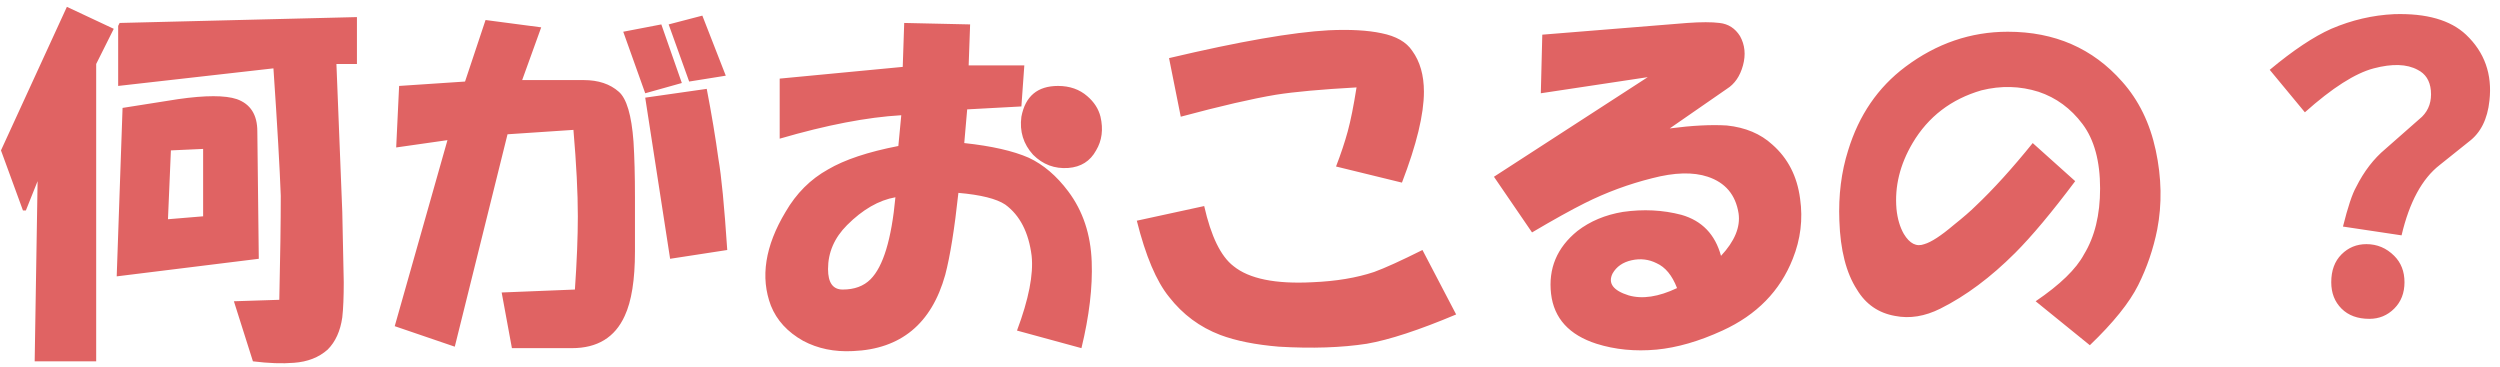 <svg width="320" height="47" viewBox="0 0 320 47" fill="none" xmlns="http://www.w3.org/2000/svg">
<path d="M14.562 3.688L12.312 8.188V46.25H4.438L4.812 23.188L3.312 26.938H2.938L0.125 19.25L8.562 0.875L14.562 3.688ZM33.125 33.125L14.938 35.375L15.688 13.812L22.812 12.688C26.312 12.188 28.812 12.188 30.312 12.688C32.062 13.312 32.938 14.688 32.938 16.812L33.125 33.125ZM15.125 3.312L15.312 2.938L45.688 2.188V8.188H43.062L43.812 27.125L44 36.125C44 38 43.938 39.5 43.812 40.625C43.562 42.375 42.938 43.75 41.938 44.75C40.812 45.75 39.375 46.312 37.625 46.438C36.125 46.562 34.375 46.5 32.375 46.25L29.938 38.562L35.75 38.375C35.875 32.875 35.938 28.438 35.938 25.062C35.812 21.562 35.5 16.125 35 8.75L15.125 11V3.312ZM26 27.688V19.062L21.875 19.25L21.5 28.062L26 27.688ZM57.275 17.938L50.712 18.875L51.087 11L59.525 10.438L62.15 2.562L69.275 3.5L66.838 10.25H74.713C76.588 10.25 78.088 10.75 79.213 11.75C80.213 12.625 80.838 14.75 81.088 18.125C81.213 20.125 81.275 22.5 81.275 25.25V32.188C81.275 35.812 80.838 38.562 79.963 40.438C78.713 43.188 76.463 44.562 73.213 44.562H65.525L64.213 37.438L73.588 37.062C73.838 33.438 73.963 30.312 73.963 27.688C73.963 24.688 73.775 21 73.4 16.625L64.963 17.188L58.212 44.375L50.525 41.75L57.275 17.938ZM84.65 3.125L87.275 10.625L82.588 11.938L79.775 4.062L84.65 3.125ZM90.463 11.375C91.088 14.625 91.588 17.625 91.963 20.375C92.338 22.5 92.713 26.375 93.088 32L85.775 33.125L82.588 12.5L90.463 11.375ZM89.9 2L92.9 9.688L88.213 10.438L85.588 3.125L89.9 2ZM115.363 14.75C110.988 15 105.8 16 99.8 17.75V10.062L115.55 8.562L115.738 2.938L124.175 3.125L123.988 8.375H131.113L130.738 13.625L123.8 14L123.425 18.312C126.925 18.688 129.675 19.312 131.675 20.188C133.55 21.062 135.238 22.5 136.738 24.5C138.613 27 139.613 30 139.738 33.5C139.863 36.75 139.425 40.438 138.425 44.562L130.175 42.312C131.675 38.312 132.3 35.125 132.05 32.75C131.675 29.75 130.55 27.562 128.675 26.188C127.55 25.438 125.55 24.938 122.675 24.688C122.175 29.312 121.613 32.812 120.988 35.188C119.238 41.438 115.3 44.688 109.175 44.938C106.8 45.062 104.675 44.625 102.8 43.625C100.8 42.5 99.425 41 98.675 39.125C97.3 35.5 97.925 31.5 100.55 27.125C101.925 24.75 103.738 22.938 105.988 21.688C108.113 20.438 111.113 19.438 114.988 18.688L115.363 14.75ZM111.425 35.75C113.05 34.125 114.113 30.625 114.613 25.25C112.488 25.625 110.425 26.812 108.425 28.812C106.8 30.438 105.988 32.312 105.988 34.438C105.988 36.188 106.613 37.062 107.863 37.062C109.363 37.062 110.55 36.625 111.425 35.75ZM132.238 19.812C130.988 18.438 130.488 16.812 130.738 14.938C131.238 12.312 132.8 11 135.425 11C136.925 11 138.175 11.438 139.175 12.312C140.05 13.062 140.613 13.938 140.863 14.938C141.238 16.562 141.05 18 140.3 19.25C139.55 20.625 138.363 21.375 136.738 21.5C134.988 21.625 133.488 21.062 132.238 19.812ZM154.137 26.375C155.012 30.25 156.262 32.812 157.887 34.062C159.887 35.688 163.262 36.375 168.012 36.125C171.012 36 173.637 35.562 175.887 34.812C177.262 34.312 179.325 33.375 182.075 32L186.387 40.25C181.637 42.25 177.825 43.5 174.95 44C171.7 44.5 167.95 44.625 163.7 44.375C160.7 44.125 158.2 43.625 156.2 42.875C153.575 41.875 151.387 40.25 149.637 38C148.012 36 146.637 32.75 145.512 28.25L154.137 26.375ZM182.262 11.75C182.262 14.625 181.325 18.5 179.45 23.375L171.012 21.312C171.637 19.688 172.137 18.188 172.512 16.812C172.887 15.438 173.262 13.562 173.637 11.188C169.137 11.438 165.7 11.75 163.325 12.125C160.325 12.625 156.262 13.562 151.137 14.938L149.637 7.438C158.637 5.312 165.45 4.125 170.075 3.875C172.825 3.75 175.075 3.875 176.825 4.25C178.7 4.625 180.012 5.375 180.762 6.5C181.762 7.875 182.262 9.625 182.262 11.75ZM210.913 9.875L197.225 11.938L197.413 4.438L215.975 2.938C217.725 2.812 219.1 2.812 220.1 2.938C221.225 3.062 222.1 3.625 222.725 4.625C223.35 5.75 223.475 7 223.1 8.375C222.725 9.75 222.038 10.75 221.038 11.375L213.725 16.438C216.6 16.062 219.038 15.938 221.038 16.062C223.413 16.312 225.35 17.125 226.85 18.5C228.85 20.25 230.038 22.562 230.413 25.438C230.788 28.062 230.475 30.625 229.475 33.125C227.85 37.25 224.85 40.312 220.475 42.312C217.475 43.688 214.663 44.5 212.038 44.75C209.288 45 206.725 44.75 204.35 44C200.85 42.875 198.913 40.75 198.538 37.625C198.163 34.375 199.288 31.688 201.913 29.562C203.538 28.312 205.475 27.5 207.725 27.125C210.35 26.75 212.85 26.875 215.225 27.5C217.85 28.25 219.538 30 220.288 32.75C222.038 30.875 222.788 29.062 222.538 27.312C222.163 24.938 220.85 23.375 218.6 22.625C216.725 22 214.35 22.062 211.475 22.812C208.475 23.562 205.6 24.625 202.85 26C201.1 26.875 198.85 28.125 196.1 29.75L191.225 22.625L210.913 9.875ZM208.475 37.812C210.225 38.312 212.288 38 214.663 36.875C214.038 35.25 213.163 34.188 212.038 33.688C211.038 33.188 209.975 33.062 208.85 33.312C207.725 33.562 206.913 34.125 206.413 35C205.788 36.25 206.475 37.188 208.475 37.812ZM260.562 38.562C263.688 36.438 265.75 34.438 266.75 32.562C268.125 30.312 268.812 27.5 268.812 24.125C268.812 20.625 268.062 17.875 266.562 15.875C265.062 13.875 263.188 12.5 260.938 11.75C258.562 11 256.125 10.938 253.625 11.562C249.75 12.688 246.812 14.938 244.812 18.312C243.188 21.062 242.5 23.875 242.75 26.75C242.875 28 243.188 29.062 243.688 29.938C244.438 31.188 245.312 31.625 246.312 31.25C247.188 31 248.438 30.188 250.062 28.812C251.312 27.812 252.25 27 252.875 26.375C255.125 24.25 257.562 21.562 260.188 18.312L265.625 23.188C262.625 27.188 260.062 30.25 257.938 32.375C254.812 35.5 251.625 37.875 248.375 39.5C246.375 40.5 244.438 40.812 242.562 40.438C240.438 40.062 238.812 38.938 237.688 37.062C236.312 34.938 235.562 32 235.438 28.25C235.312 25 235.688 22 236.562 19.25C237.938 14.75 240.375 11.188 243.875 8.562C247.875 5.562 252.25 4.062 257 4.062C263 4.062 267.875 6.188 271.625 10.438C273.75 12.812 275.188 15.75 275.938 19.25C276.688 22.75 276.75 26.125 276.125 29.375C275.625 31.875 274.812 34.25 273.688 36.5C272.562 38.75 270.5 41.312 267.5 44.188L260.562 38.562ZM312.275 21.125C310.025 22.875 308.4 25.875 307.4 30.125L299.9 29C300.525 26.5 301.087 24.812 301.587 23.938C302.587 21.938 303.837 20.312 305.337 19.062L310.025 14.938C310.9 14.062 311.275 12.938 311.15 11.562C311.025 10.312 310.462 9.438 309.462 8.938C308.087 8.188 306.212 8.125 303.837 8.75C301.462 9.375 298.525 11.25 295.025 14.375L290.525 8.938C293.525 6.438 296.15 4.688 298.4 3.688C301.025 2.562 303.712 1.938 306.462 1.812C310.587 1.688 313.65 2.562 315.65 4.438C318.025 6.688 319.025 9.5 318.65 12.875C318.4 15.25 317.525 17 316.025 18.125L312.275 21.125ZM299.712 39.5C298.837 38.625 298.4 37.5 298.4 36.125C298.4 34.625 298.837 33.438 299.712 32.562C300.587 31.688 301.65 31.25 302.9 31.25C304.275 31.25 305.462 31.75 306.462 32.75C307.337 33.625 307.775 34.75 307.775 36.125C307.775 37.5 307.337 38.625 306.462 39.5C305.587 40.375 304.525 40.812 303.275 40.812C301.775 40.812 300.587 40.375 299.712 39.5Z" fill="#E06363"/>
</svg>
